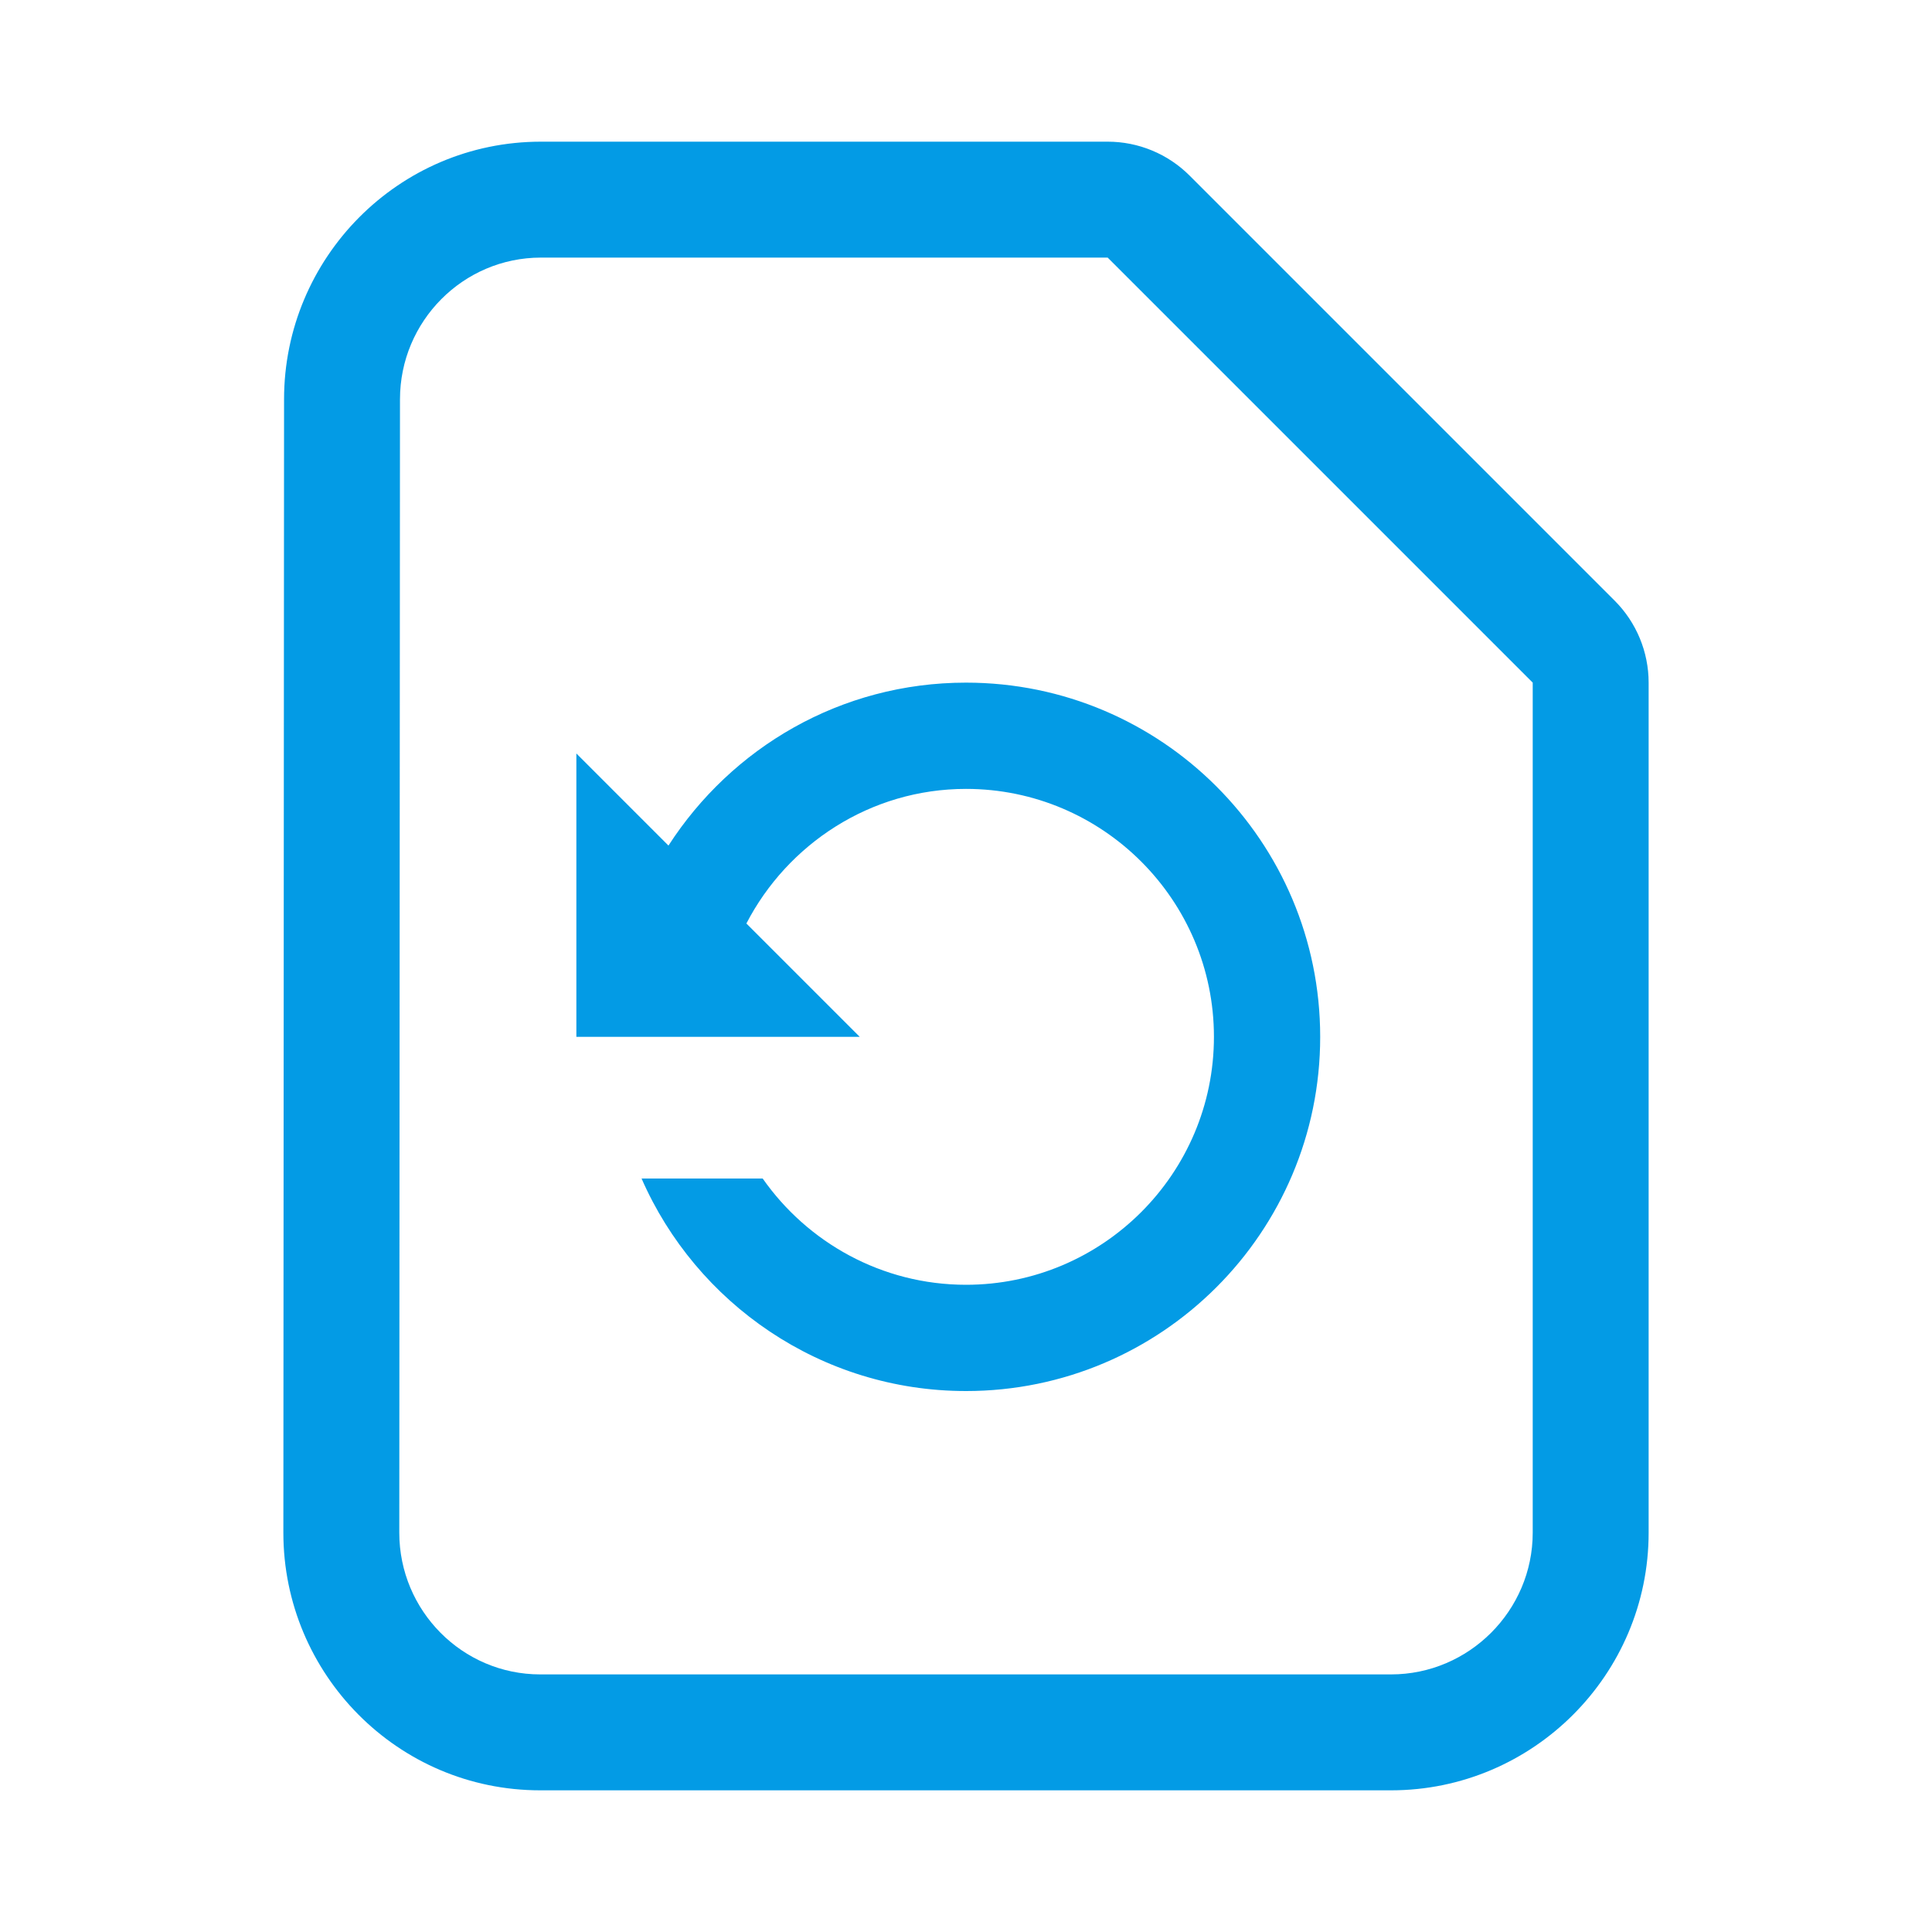 <svg version="1.1" xmlns="http://www.w3.org/2000/svg" xmlns:xlink="http://www.w3.org/1999/xlink" viewBox="0,0,1024,1024">
	<!-- Color names: teamapps-color-1 -->
	<desc>restore_page icon - Licensed under Apache License v2.0 (http://www.apache.org/licenses/LICENSE-2.0) - Created with Iconfu.com - Derivative work of Material icons (Copyright Google Inc.)</desc>
	<g fill="none" fill-rule="nonzero" style="mix-blend-mode: normal">
		<g color="#039be5" class="teamapps-color-1">
			<path d="M873.81,361.81v450.56c0,75.22 -61.29,136.54 -136.53,136.54h-450.94c-75.65,0 -136.15,-61.73 -136.15,-136.54l0.37,-600.76c0.01,-74.81 60.53,-136.52 136.16,-136.52h300.37c16.29,0 31.92,6.47 43.44,18l225.28,225.28c11.52,11.52 18,27.15 18,43.44zM587.09,136.53h-300.37c-41.3,0 -74.72,33.8 -74.72,75.1l-0.37,600.74c0,41.3 33.41,75.1 74.71,75.1h450.94c41.3,0 75.09,-33.8 75.09,-75.1v-450.56zM512,737.28c-76.97,0 -143.05,-46.56 -171.96,-112.64h64.2c23.65,33.79 63.08,56.32 107.76,56.32c72.47,0 131.41,-58.94 131.41,-131.41c0,-72.47 -58.94,-131.42 -131.41,-131.42c-50.69,0 -94.62,29.29 -116.4,71.34l60.08,60.08h-150.19v-150.19l48.81,48.81c33.41,-51.81 91.24,-86.36 157.7,-86.36c103.63,0 187.73,84.11 187.73,187.74c0,103.63 -84.1,187.73 -187.73,187.73z" fill="currentColor"/>
		</g>
	</g>
</svg>